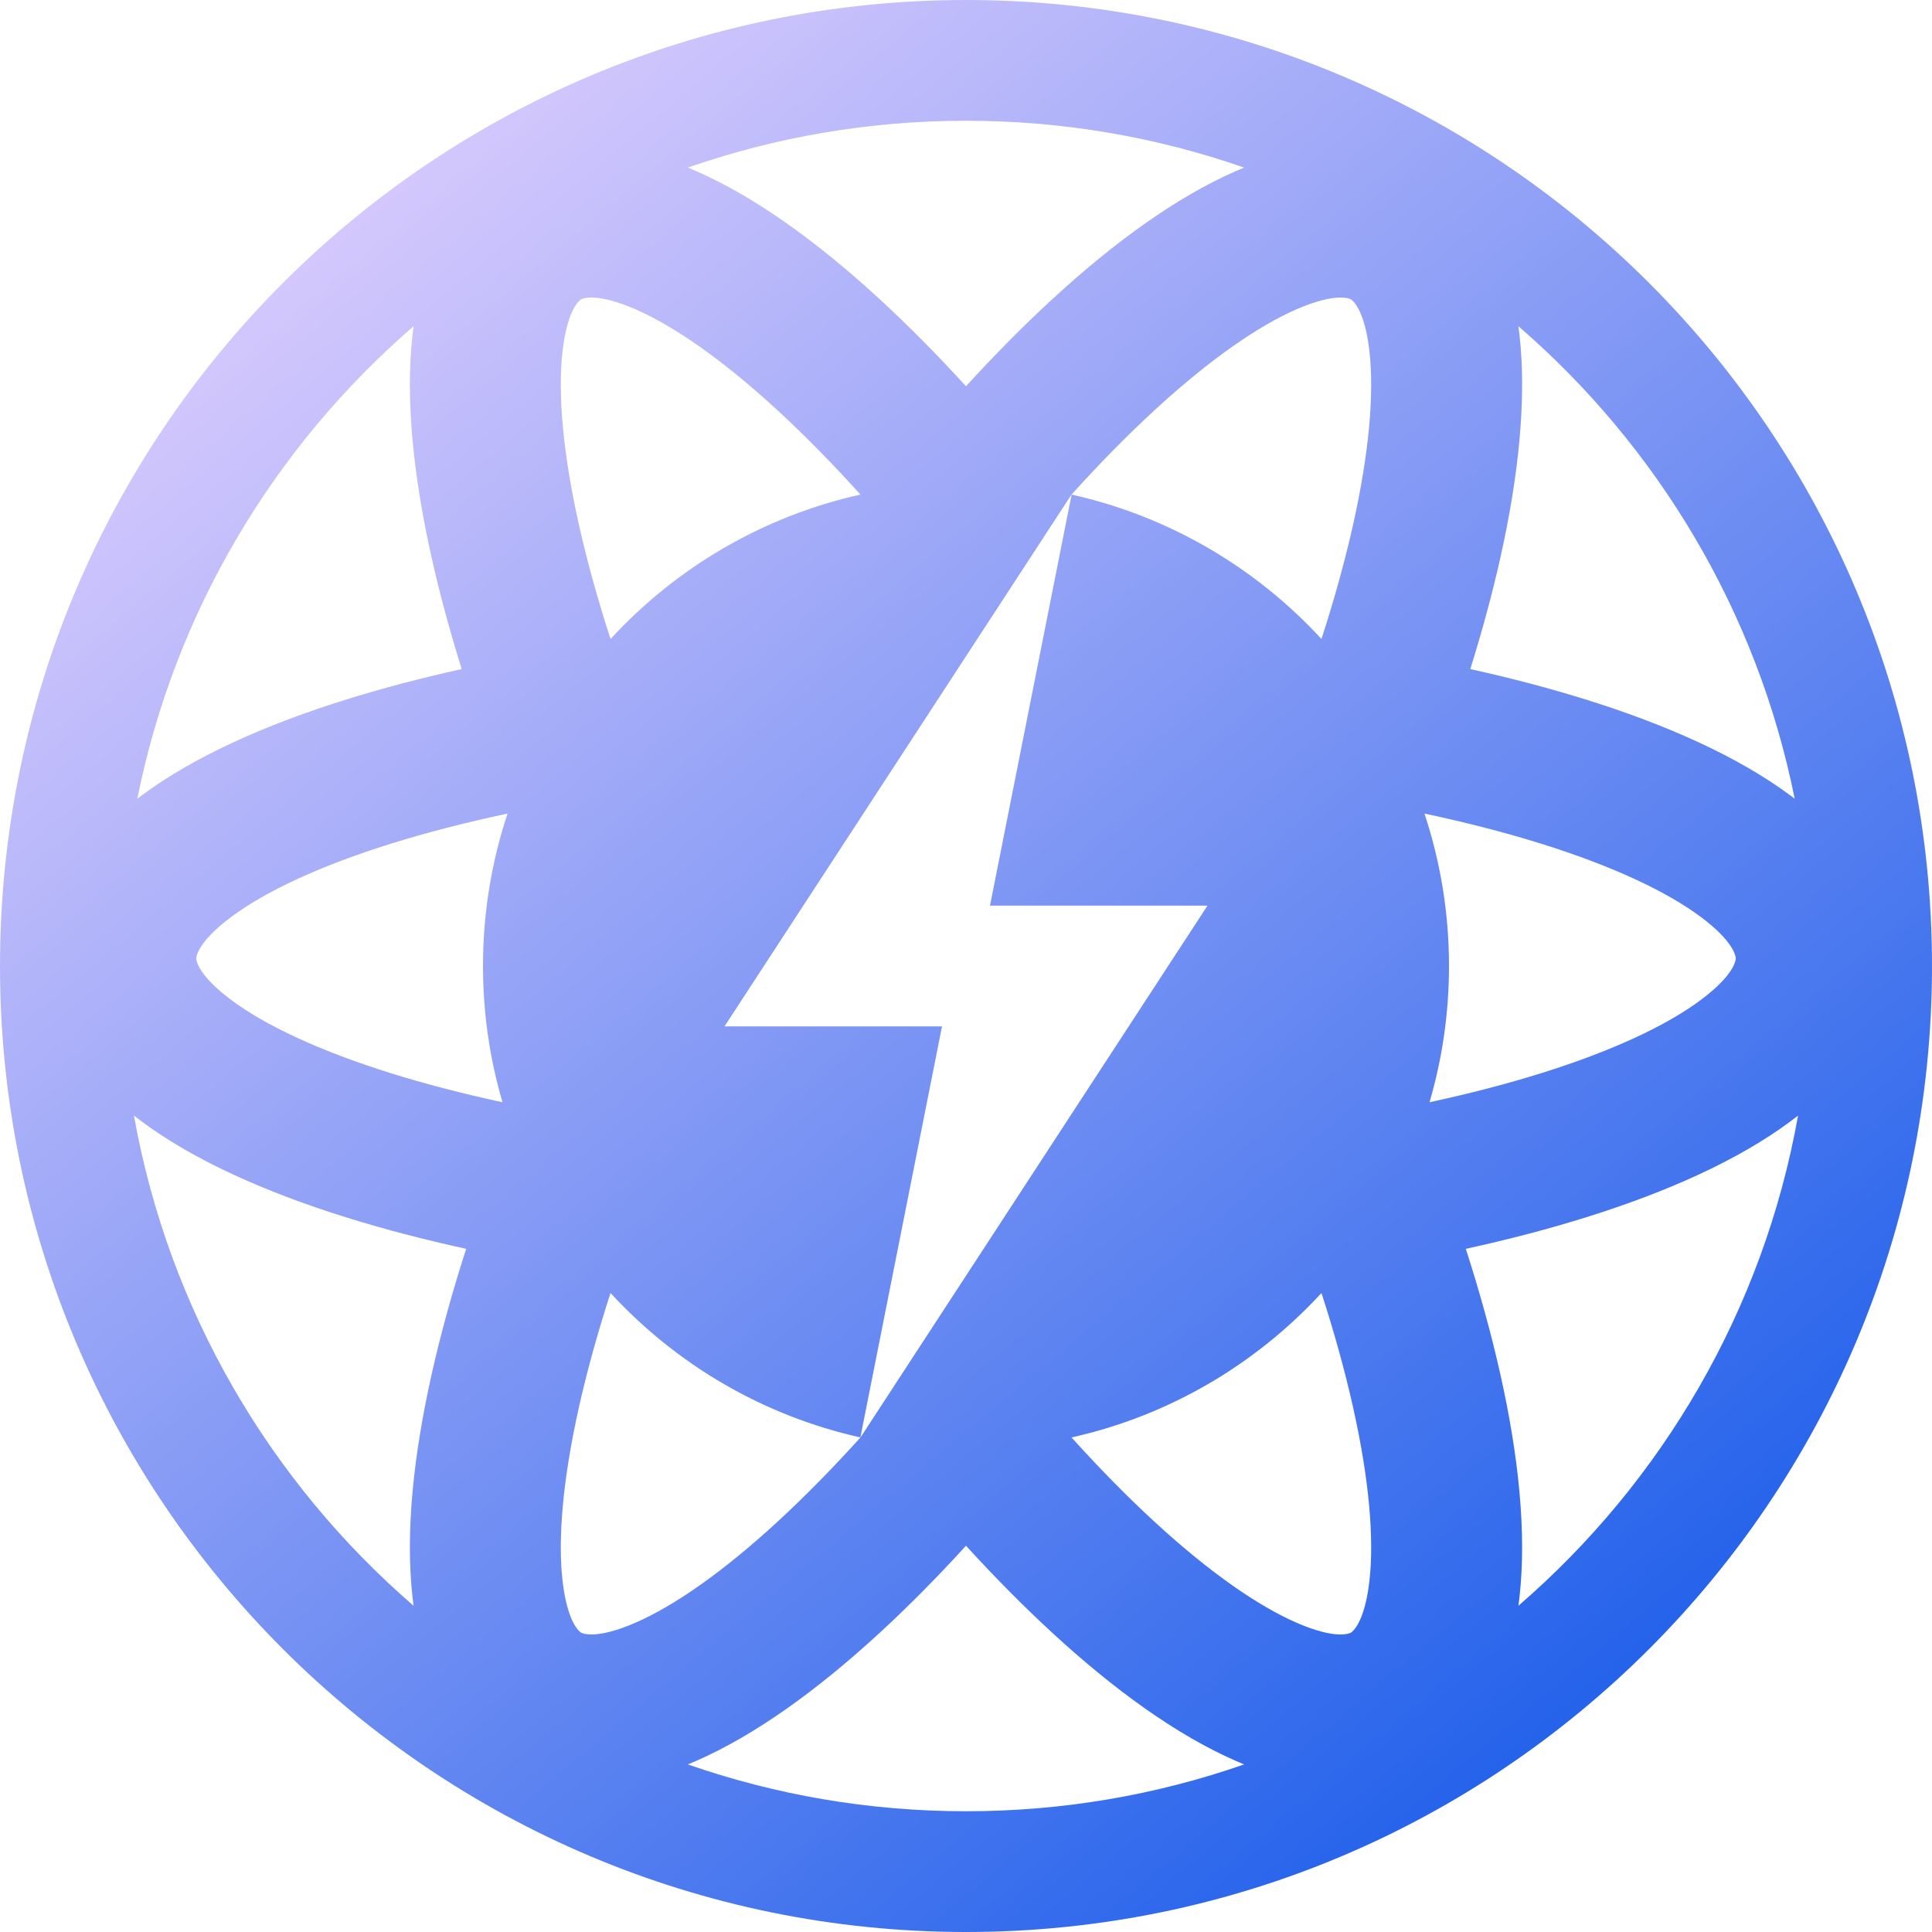 <svg width="128" height="128" viewBox="0 0 128 128" fill="none" xmlns="http://www.w3.org/2000/svg">
<g clip-path="url(#clip0_1563_3883)">
<path fill-rule="evenodd" clip-rule="evenodd" d="M64 128C99.346 128 128 99.346 128 64C128 28.654 99.346 0 64 0C28.654 0 0 28.654 0 64C0 99.346 28.654 128 64 128ZM64 120C70.456 120 76.657 118.908 82.427 116.897C82.251 116.826 82.076 116.752 81.903 116.676C77.962 114.959 73.809 111.948 69.695 108.158C67.826 106.437 65.921 104.514 63.999 102.41C62.078 104.514 60.173 106.437 58.305 108.157C54.19 111.947 50.038 114.958 46.096 116.676C45.923 116.751 45.748 116.825 45.571 116.897C51.343 118.907 57.544 120 64 120ZM100.667 105.843C100.646 106.024 100.624 106.205 100.599 106.386C110.109 98.168 116.823 86.803 119.126 73.91C118.942 74.055 118.757 74.196 118.57 74.333C115.112 76.888 110.428 78.978 105.089 80.647C102.621 81.418 99.953 82.118 97.114 82.738C98.043 85.622 98.806 88.391 99.394 91.011C100.618 96.469 101.15 101.571 100.667 105.843ZM118.57 52.667C118.682 52.749 118.793 52.833 118.903 52.917C116.412 40.508 109.819 29.582 100.599 21.613C100.624 21.795 100.646 21.976 100.667 22.157C101.15 26.429 100.619 31.531 99.394 36.989C98.87 39.325 98.207 41.779 97.411 44.328C100.139 44.931 102.707 45.609 105.089 46.353C110.428 48.022 115.112 50.112 118.57 52.667ZM81.903 11.324C82.076 11.248 82.251 11.175 82.427 11.103C76.657 9.092 70.456 8 64 8C57.544 8 51.343 9.093 45.571 11.103C45.748 11.175 45.923 11.249 46.096 11.324C50.038 13.042 54.19 16.053 58.305 19.843C60.173 21.564 62.078 23.486 63.999 25.59C65.921 23.486 67.826 21.563 69.695 19.842C73.809 16.052 77.962 13.041 81.903 11.324ZM9.097 52.917C11.588 40.508 18.18 29.582 27.401 21.614C27.376 21.796 27.353 21.977 27.333 22.158C26.849 26.43 27.381 31.532 28.605 36.989C29.13 39.325 29.793 41.78 30.589 44.328C27.861 44.931 25.293 45.609 22.911 46.353C17.572 48.022 12.888 50.112 9.43 52.667C9.318 52.749 9.207 52.833 9.097 52.917ZM27.401 106.386C17.891 98.168 11.177 86.803 8.874 73.91C9.058 74.055 9.243 74.196 9.43 74.333C12.888 76.888 17.572 78.978 22.911 80.647C25.379 81.418 28.047 82.118 30.885 82.738C29.956 85.621 29.194 88.39 28.606 91.011C27.381 96.469 26.849 101.57 27.333 105.842C27.353 106.023 27.376 106.204 27.401 106.386ZM57.002 95.241L57 95.25L80 60L65.589 60L70.997 32.767C77.474 34.212 83.212 37.62 87.551 42.335C88.411 39.678 89.108 37.154 89.637 34.799C90.736 29.897 91.039 26.011 90.73 23.282C90.408 20.431 89.573 19.875 89.5 19.832C89.426 19.79 88.527 19.346 85.897 20.491C83.379 21.589 80.165 23.794 76.47 27.197C74.698 28.829 72.866 30.689 70.999 32.758L71 32.75L48 68H62.411L57.003 95.233C50.525 93.788 44.788 90.379 40.448 85.664C39.588 88.322 38.891 90.845 38.363 93.2C37.263 98.102 36.96 101.988 37.269 104.718C37.592 107.568 38.426 108.124 38.5 108.167C38.573 108.209 39.472 108.654 42.102 107.508C44.621 106.411 47.835 104.205 51.53 100.802C53.301 99.17 55.134 97.309 57.002 95.241ZM33.626 53.901C32.571 57.076 32 60.471 32 64C32 67.135 32.451 70.164 33.291 73.027C30.625 72.452 28.149 71.807 25.893 71.102C21.098 69.604 17.581 67.923 15.372 66.29C13.065 64.586 13 63.585 13 63.5C13 63.415 13.065 62.414 15.372 60.71C17.581 59.077 21.098 57.397 25.893 55.898C28.243 55.164 30.832 54.494 33.626 53.901ZM57.008 32.766C50.528 34.21 44.789 37.62 40.448 42.336C39.588 39.678 38.891 37.155 38.363 34.8C37.263 29.898 36.96 26.012 37.269 23.282C37.592 20.432 38.426 19.876 38.5 19.833C38.573 19.791 39.472 19.346 42.102 20.492C44.621 21.589 47.835 23.795 51.53 27.198C53.303 28.832 55.138 30.695 57.008 32.766ZM94.709 73.027C95.549 70.164 96 67.135 96 64C96 60.471 95.429 57.076 94.374 53.901C97.168 54.494 99.757 55.164 102.107 55.898C106.902 57.397 110.419 59.077 112.628 60.71C114.935 62.414 115 63.415 115 63.5C115 63.585 114.935 64.586 112.628 66.29C110.419 67.923 106.902 69.604 102.107 71.102C99.851 71.807 97.375 72.452 94.709 73.027ZM70.991 95.234C77.471 93.79 83.21 90.381 87.551 85.665C88.411 88.322 89.108 90.846 89.636 93.201C90.736 98.103 91.039 101.989 90.73 104.718C90.408 107.569 89.573 108.125 89.5 108.168C89.426 108.21 88.527 108.655 85.897 107.509C83.379 106.411 80.165 104.206 76.469 100.803C74.696 99.169 72.861 97.305 70.991 95.234Z" fill="url(#paint0_linear_1563_3883)"/>
</g>
<defs>
<linearGradient id="paint0_linear_1563_3883" x1="-10.5" y1="-8" x2="96.714" y2="119.491" gradientUnits="userSpaceOnUse">
<stop offset="0.14" stop-color="#E9D4FF"/>
<stop offset="1" stop-color="#2563EB"/>
</linearGradient>
<clipPath id="clip0_1563_3883">
<rect width="128" height="128" fill="white"/>
</clipPath>
</defs>
</svg>
